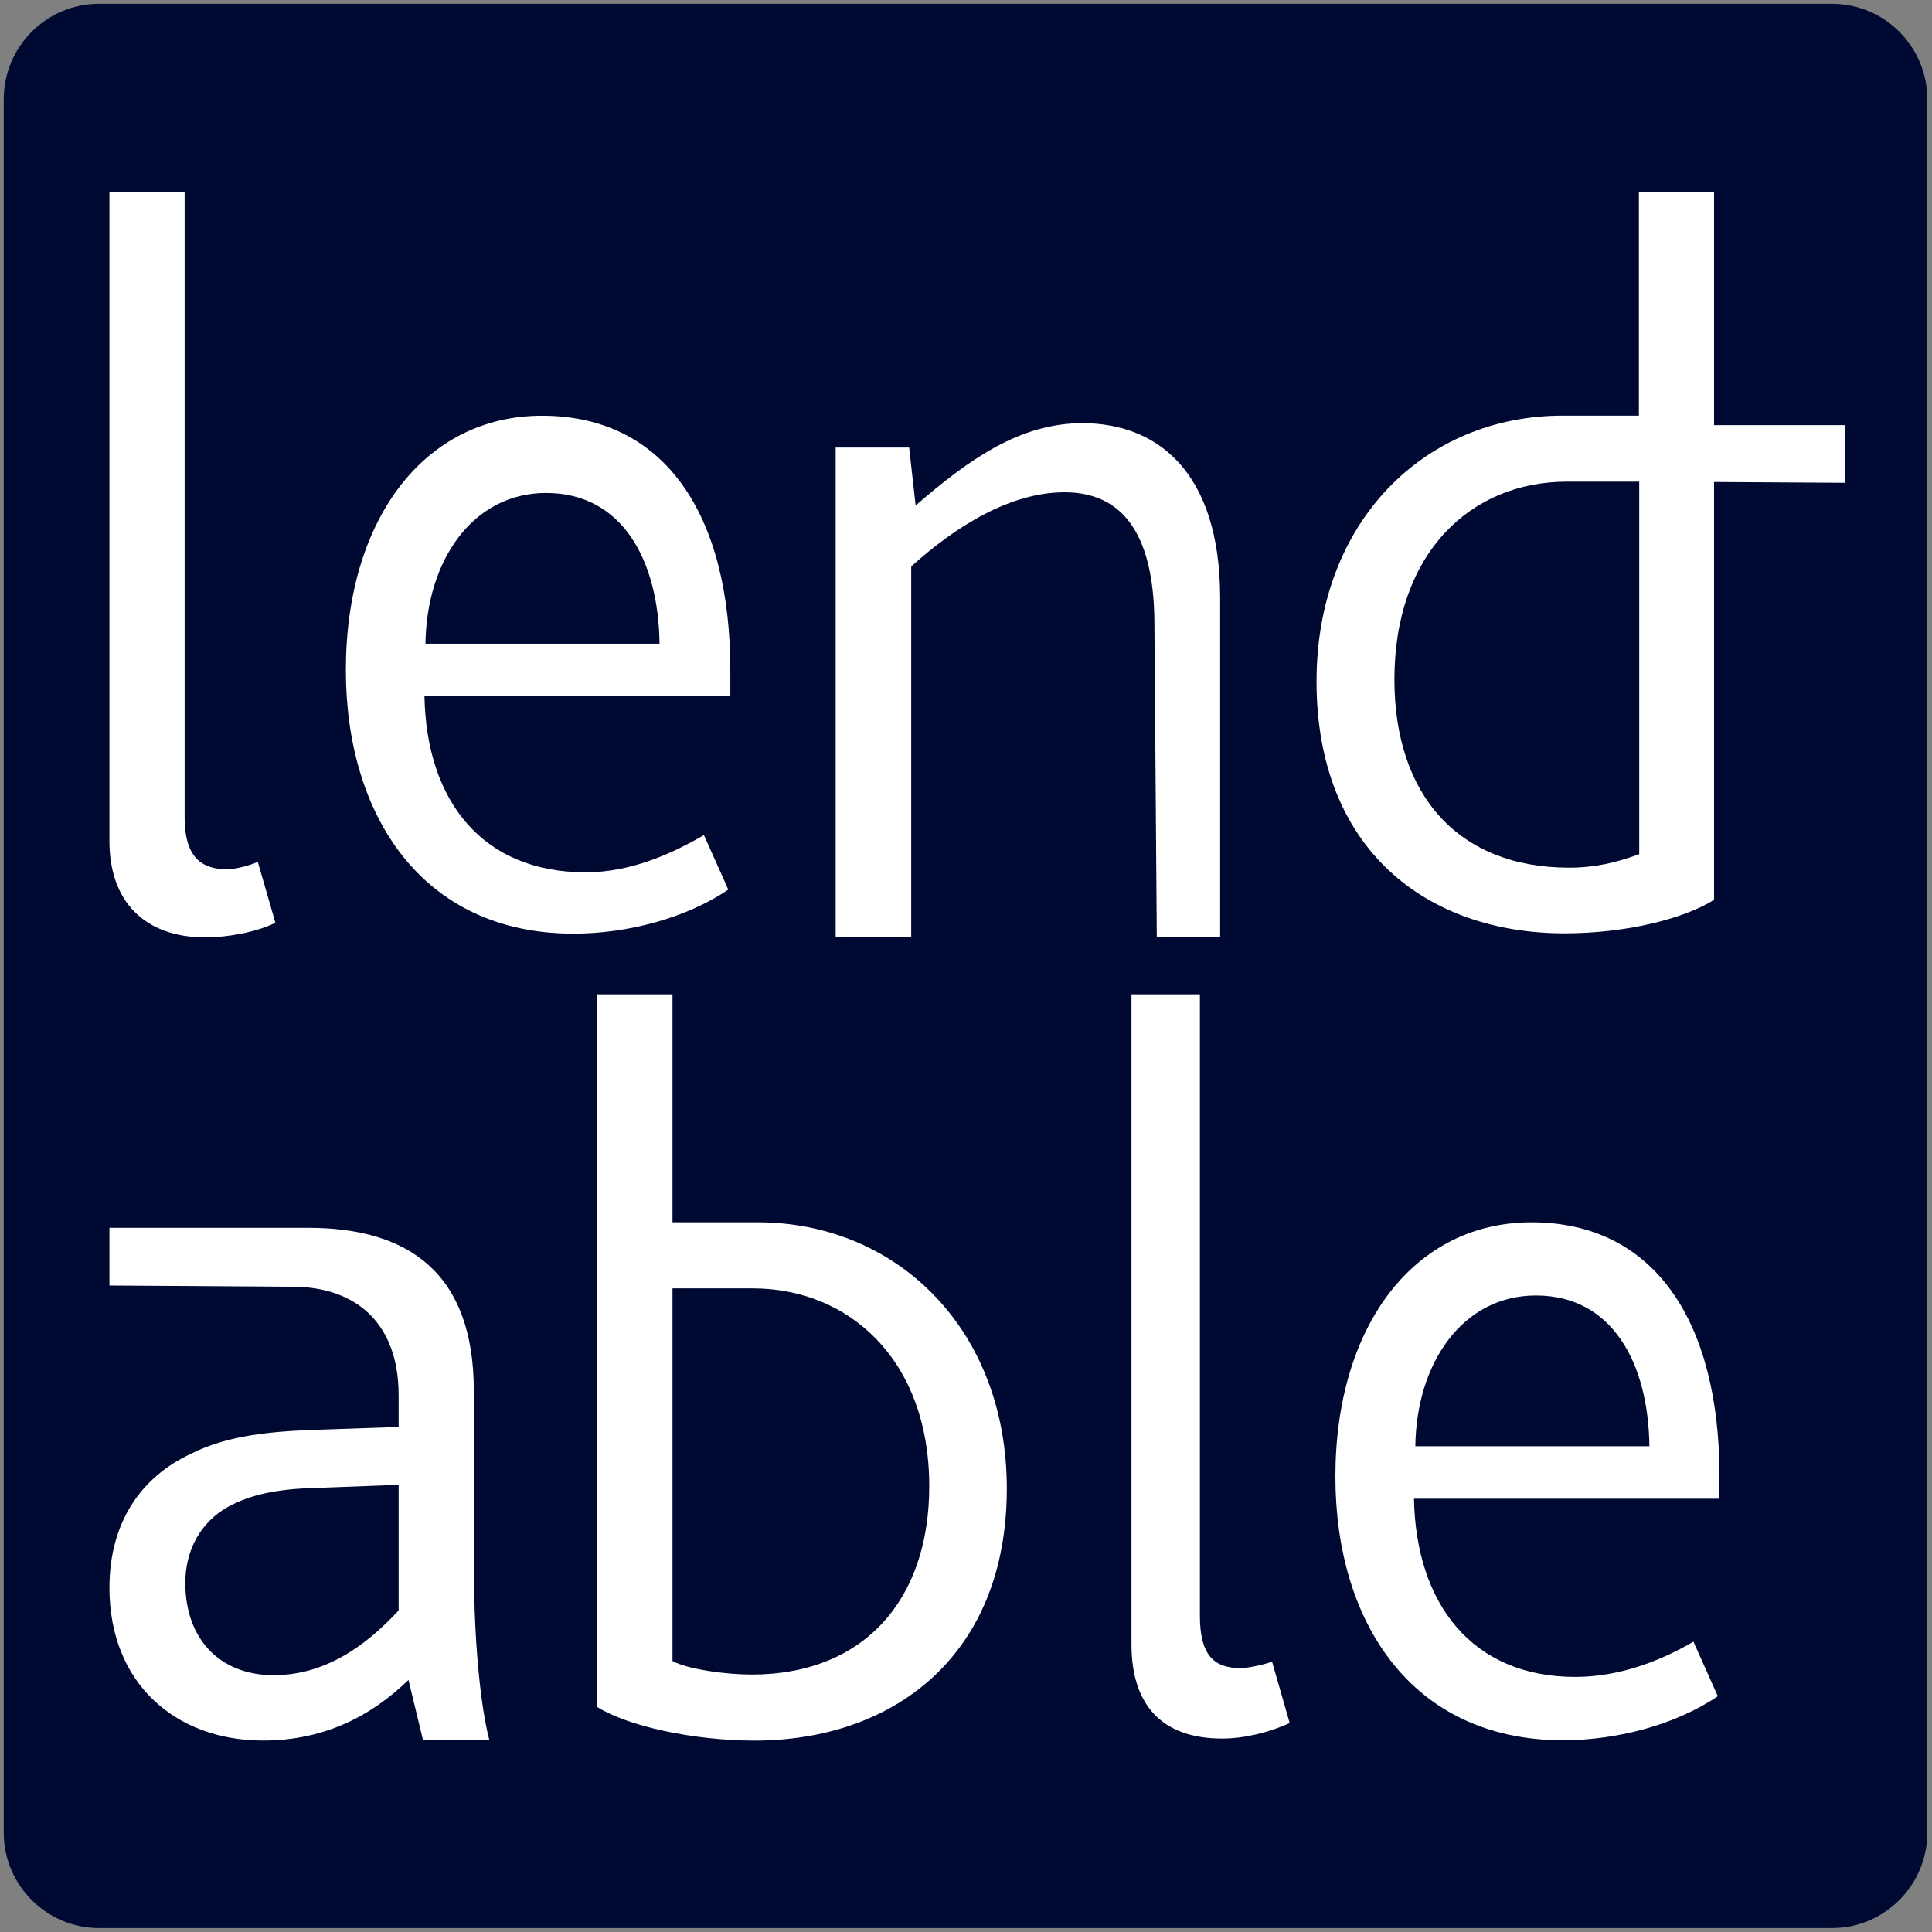 <?xml version="1.0" encoding="UTF-8" standalone="no"?><!DOCTYPE svg PUBLIC "-//W3C//DTD SVG 1.1//EN" "http://www.w3.org/Graphics/SVG/1.1/DTD/svg11.dtd"><svg width="100%" height="100%" viewBox="0 0 512 512" version="1.1" xmlns="http://www.w3.org/2000/svg" xmlns:xlink="http://www.w3.org/1999/xlink" xml:space="preserve" style="fill-rule:evenodd;clip-rule:evenodd;stroke-linejoin:round;stroke-miterlimit:2;"><rect x="0" y="0" width="512" height="512" fill="#808080" stroke="none"/><title>Lendable</title><desc>Lendable allows qualified investors to invest in consumer loans originated through the platform.Unlike traditional retail lending platforms, Lendable exclusively works with selected institutional and sophisticated investors to build a better, more streamlined customer experience for a wider audience of borrowers.</desc>    <g>        <g transform="matrix(1.034,0,0,1.058,-7.276,-14.871)">            <path d="M501,38.909c0,-13.196 -10.958,-23.909 -24.454,-23.909l-444.092,0c-13.496,0 -24.454,10.713 -24.454,23.909l0,434.182c0,13.196 10.958,23.909 24.454,23.909l444.092,0c13.496,0 24.454,-10.713 24.454,-23.909l0,-434.182Z" style="fill:rgb(0,9,49);"/>        </g>        <g transform="matrix(0.869,0,0,0.869,26.393,46.491)">            <g transform="matrix(1.033,0,0,1.033,-526.386,249.741)">                <path d="M703.9,67.3l-25.2,0l0,-67.3l-22.2,0l0,210.4c8.9,5.6 28.3,9.9 46.4,9.9c41,0 74.5,-25 74.5,-74.4c0,-47.4 -32.8,-78.6 -73.5,-78.6Zm-1.8,133.5c-7.5,0 -18.9,-1.5 -23.4,-4l0,-110l23.7,0c28.3,0 52.1,21 52.1,58.4c0,33.9 -19.6,55.6 -52.4,55.6Z" style="fill:white;fill-rule:nonzero;"/>            </g>            <g transform="matrix(1.033,0,0,1.033,-526.386,249.741)">                <path d="M987.8,142.4c0,-46 -19.3,-75.1 -55.5,-75.1c-34.7,0 -57.9,30.6 -57.9,75.1c0,42.6 22.3,77.8 67.2,77.8c16,0 33.3,-4.6 45.7,-13l-7.2,-16.1c-9.6,5.6 -21.7,10.4 -34.9,10.4c-30.4,0 -47,-21.5 -47.6,-52.6l90.1,0l0,-6.5l0.1,0Zm-89.8,-9c0.3,-24.5 13.9,-44.5 35.6,-44.5c22.6,0 33.2,20 33.5,44.5l-69.1,0Z" style="fill:white;fill-rule:nonzero;"/>            </g>            <g transform="matrix(1,0,0,1,1,-137.259)">                <path d="M491.348,142.259l0,71.146l40.038,0l0,17.591l-40.038,-0.243l0,127.423c-9.19,5.782 -26.847,10.222 -45.538,10.222c-42.336,0 -75.689,-25.815 -75.689,-76.825c0,-48.842 33.043,-81.059 75.07,-81.059l23.233,0l0,-68.255l22.924,0Zm-22.82,201.976c-6.919,2.582 -13.527,4.131 -21.375,4.131c-33.973,0 -53.282,-22.304 -53.282,-57.413c0,-38.619 23.337,-60.303 52.559,-60.303l22.098,0l0,113.585Z" style="fill:white;"/>            </g>            <g transform="matrix(1.151,0,0,1.151,-31.525,-36.43)">                <path d="M82.669,310.484c26.559,0 43.876,11.934 43.876,43.248l0,45.221c0,25.752 2.512,41.364 4.127,47.286l-17.586,0l-3.858,-15.971c-9.96,9.69 -22.521,16.061 -38.493,16.061c-23.328,0 -40.735,-15.254 -40.735,-40.467c0,-17.406 8.434,-29.34 21.444,-35.441c8.704,-4.397 18.574,-5.833 31.584,-6.371l23.598,-0.807l0,-8.345c0,-19.919 -12.113,-28.802 -28.084,-28.802l-48.542,-0.327l0,-15.285l52.669,0Zm23.957,101.39l0,-33.288l-21.804,0.807c-11.126,0.269 -17.765,1.974 -23.418,5.025c-7.358,4.127 -11.305,11.574 -11.305,20.188c0,14.446 8.793,24.406 23.418,24.406c15.971,0 27.097,-10.768 33.109,-17.138Z" style="fill:white;fill-rule:nonzero;"/>            </g>            <g transform="matrix(1.033,0,0,1.033,3,5)">                <path d="M34.8,200c-7.5,0 -12.6,-3.4 -12.6,-15.4l0,-184.6l-22.2,0l0,191.7c0,17.6 10.2,28.4 28.3,28.4c6.6,0 14.9,-1.5 20.7,-4.3l-5.2,-18c-2.1,1 -6.6,2.2 -9,2.2Z" style="fill:white;fill-rule:nonzero;"/>            </g>            <g transform="matrix(1.033,0,0,1.033,3,5)">                <path d="M127.7,66.1c-34.7,0 -57.9,30.6 -57.9,75.1c0,42.6 22.3,77.8 67.2,77.8c16,0 33.3,-4.6 45.7,-13l-7.2,-16.1c-9.6,5.6 -21.7,11 -34.9,11c-30.4,0 -47,-20.9 -47.6,-52l90.3,0l0,-7.7c0,-46 -19.4,-75.1 -55.6,-75.1Zm-34.4,67.3c0.3,-24.5 13.9,-44.5 35.6,-44.5c22.6,0 33.2,20 33.5,44.5l-69.1,0Z" style="fill:white;fill-rule:nonzero;"/>            </g>            <g transform="matrix(1.033,0,0,1.033,3,5)">                <path d="M287.2,68.3c-18.4,0 -33.5,10.7 -49.2,24.3l-1.9,-17.1l-21.7,0l0,144.5l22.3,0l0,-109.4c13.3,-12 29.3,-21.9 45.3,-21.9c20.2,0 26.5,17.2 26.5,39.1l0.7,92.3l18.7,0l0,-100.5c-0.1,-36.8 -18.4,-51.3 -40.7,-51.3Z" style="fill:white;fill-rule:nonzero;"/>            </g>            <g transform="matrix(1.033,0,0,1.033,-526.386,249.741)">                <path d="M846.4,198.9c-7.5,0 -12,-3.4 -12,-15.4l0,-183.5l-20.2,0l0,191.9c0,17.6 8.7,27.8 26.8,27.8c6.6,0 14.2,-1.9 19.9,-4.6l-5.2,-18.1c-2.1,0.8 -6.9,1.9 -9.3,1.9Z" style="fill:white;fill-rule:nonzero;"/>            </g>        </g>    </g></svg>